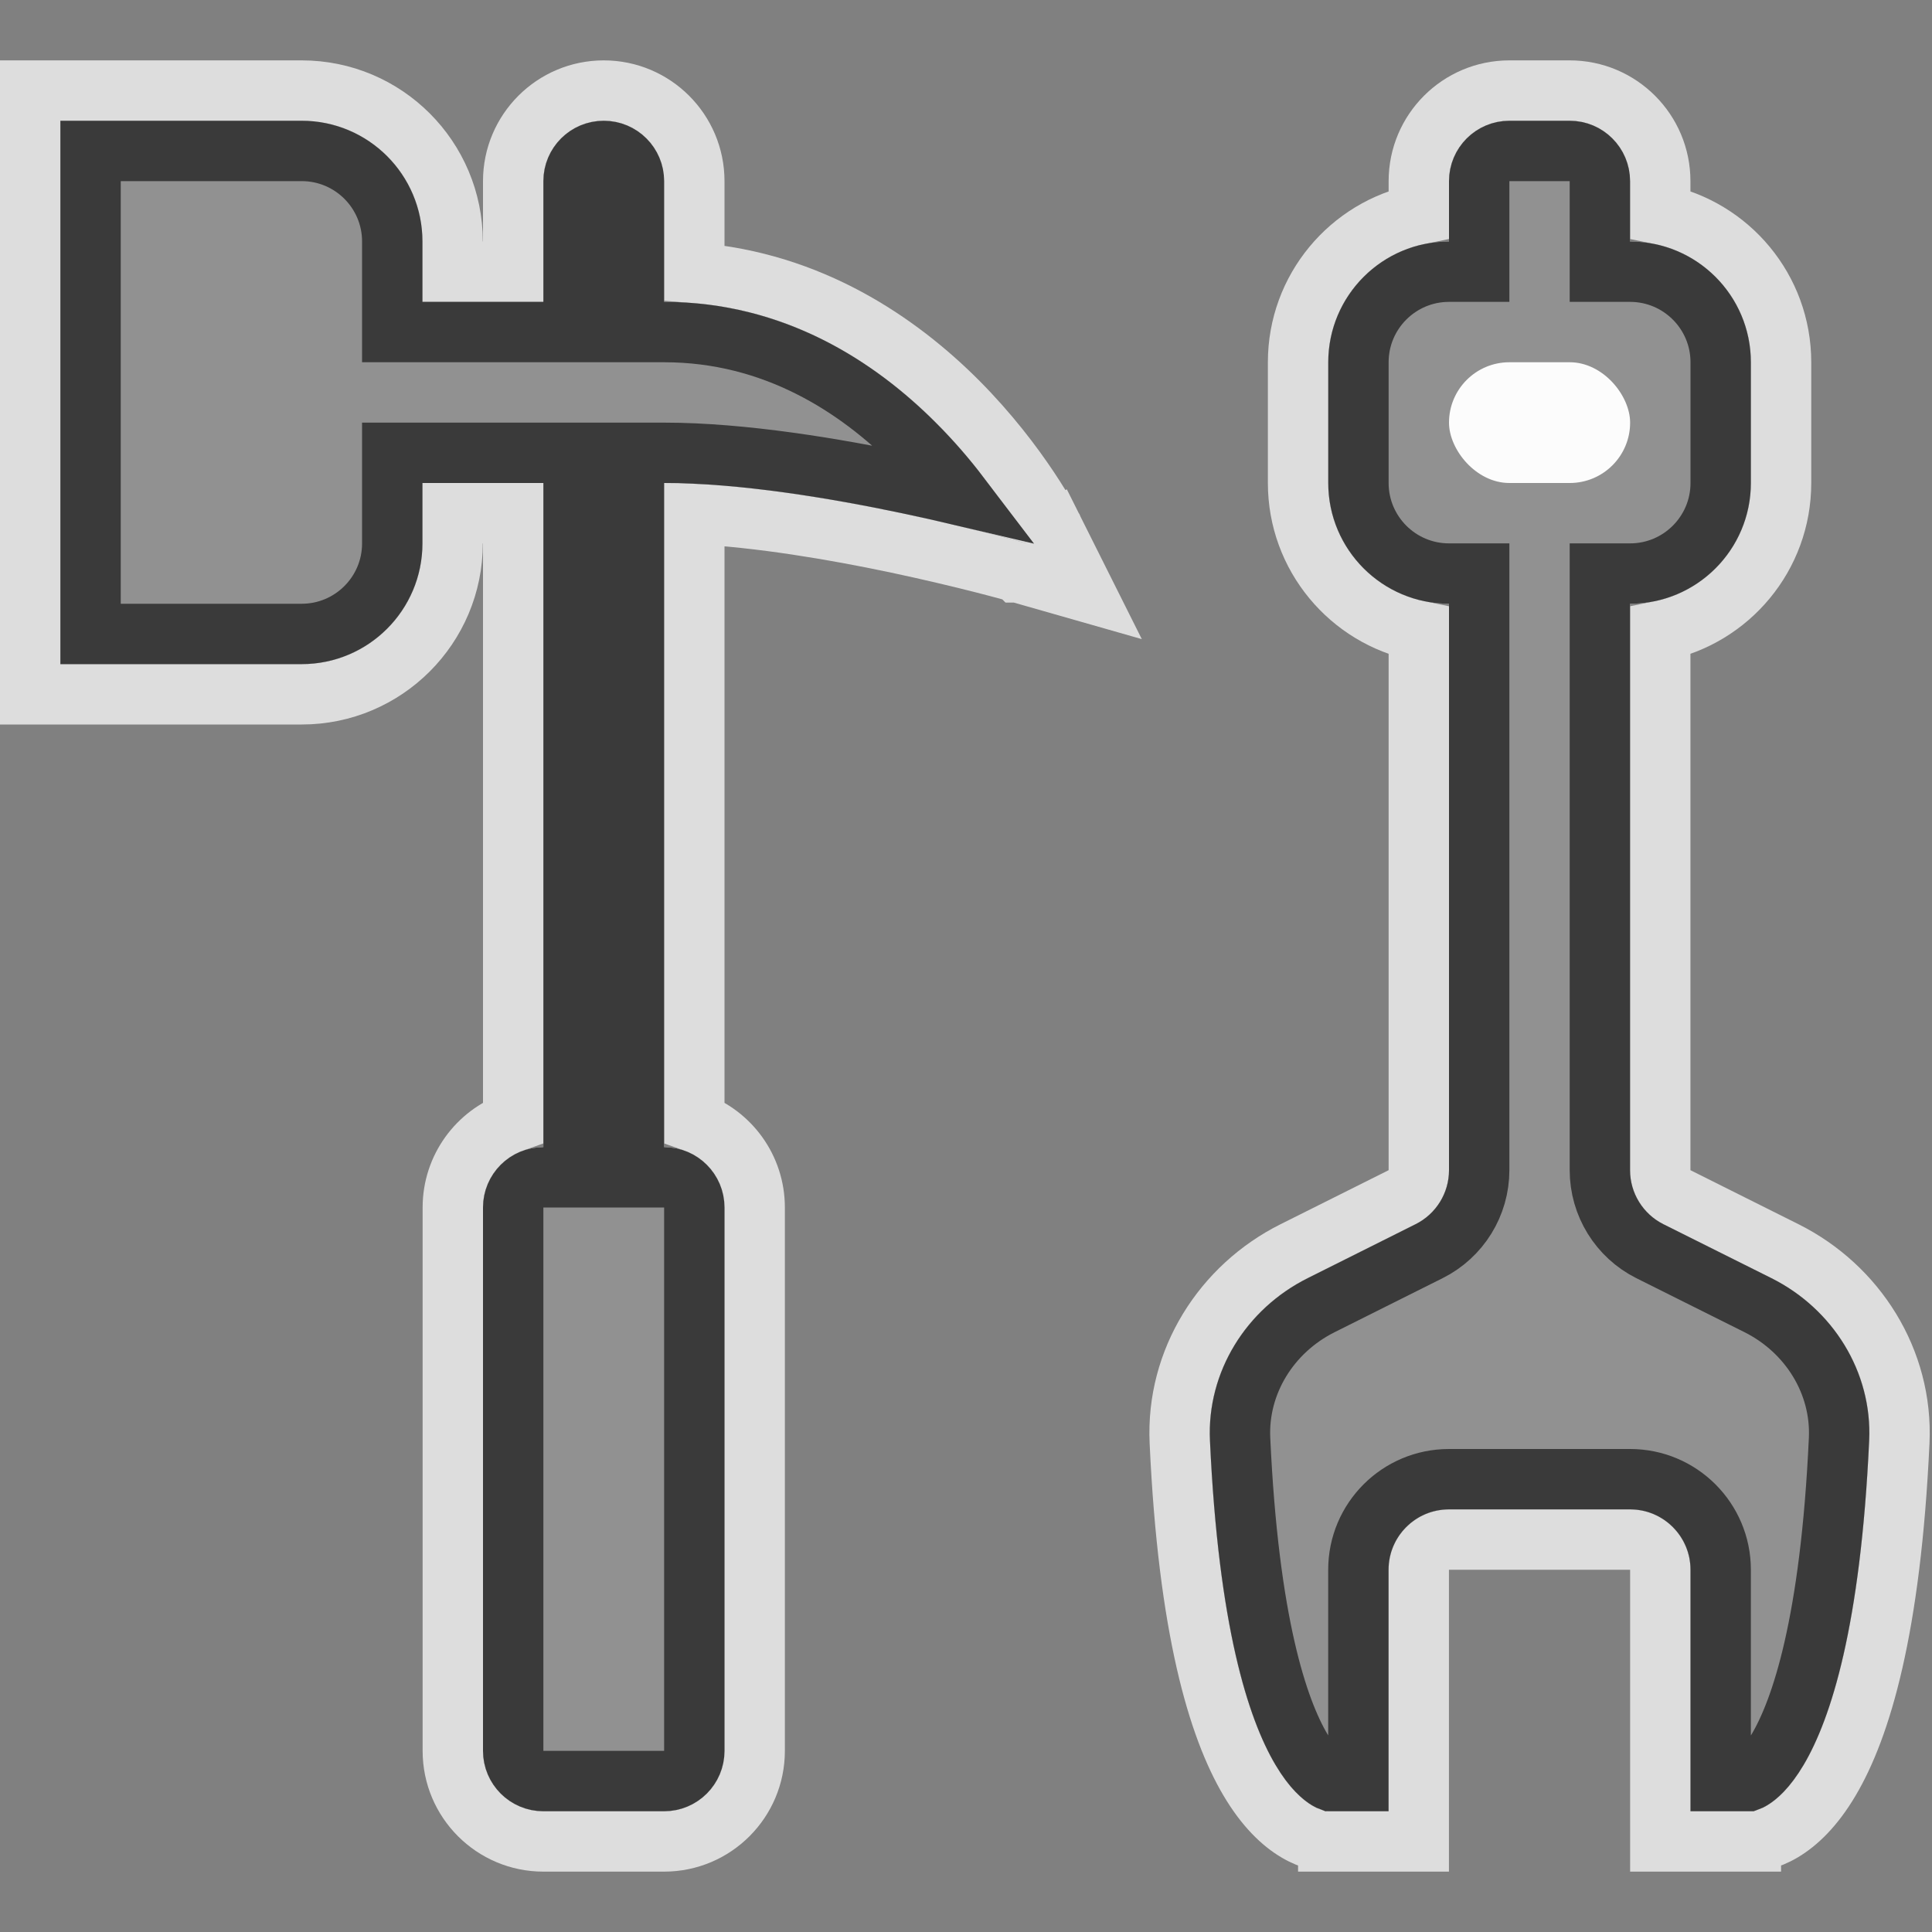 <svg width="32" height="32" viewBox="0 0 32 32" fill="none" xmlns="http://www.w3.org/2000/svg">
<rect x="0" y="0" width="32" height="32" fill="#808080" stroke="none"/>
<g clip-path="url(#clip0_2080_14683)">
<path d="M12 20C12 19.447 11.552 19 11 19V8C13.5 8 17 9 17 9C17 9 15 5 11 5V3C11 2.448 10.552 2 10 2C9.448 2 9 2.448 9 3V5H6.997V4C6.997 2.895 6.102 2 4.997 2H1V11L4.997 11C6.102 11 6.997 10.104 6.997 9V8H9V19C8.448 19 8 19.447 8 20V29C8 29.552 8.448 30 9 30H11C11.552 30 12 29.552 12 29V20Z" fill="#FCFCFC" fill-opacity="0.75"/>
<path d="M17.447 8.776C17.447 8.776 17.447 8.776 17 9L17.447 8.776L17.956 9.793L16.863 9.481L16.863 9.481L16.863 9.481L16.862 9.481L16.861 9.48L16.854 9.478L16.826 9.47C16.8 9.463 16.763 9.453 16.714 9.44C16.615 9.413 16.471 9.374 16.29 9.328C15.928 9.236 15.42 9.113 14.835 8.989C13.815 8.775 12.587 8.566 11.5 8.513V18.585C12.083 18.791 12.5 19.347 12.5 20V29C12.5 29.828 11.828 30.5 11 30.5H9C8.172 30.5 7.5 29.828 7.5 29V20C7.5 19.347 7.917 18.791 8.5 18.585V8.5H7.497V9C7.497 10.38 6.378 11.5 4.998 11.5L1 11.5L0.5 11.5V11V2V1.5H1H4.997C6.378 1.5 7.497 2.619 7.497 4V4.5H8.5V3C8.5 2.172 9.172 1.5 10 1.5C10.828 1.5 11.5 2.172 11.5 3V4.519C13.429 4.67 14.881 5.674 15.854 6.646C16.382 7.175 16.777 7.702 17.041 8.098C17.173 8.296 17.273 8.462 17.34 8.58C17.374 8.639 17.4 8.686 17.418 8.72C17.427 8.736 17.433 8.75 17.439 8.759L17.444 8.771L17.446 8.774L17.447 8.776L17.447 8.776Z" stroke="#FCFCFC" stroke-opacity="0.75"/>
<path d="M11 19.5L10.5 19.5V19V8V7.5H11C12.303 7.5 13.845 7.759 15.04 8.011C15.345 8.075 15.63 8.139 15.885 8.199C15.684 7.935 15.437 7.644 15.146 7.354C14.201 6.408 12.821 5.5 11 5.5H10.5V5V3C10.5 2.724 10.276 2.5 10 2.5C9.724 2.5 9.5 2.724 9.5 3V5V5.5H9H6.997H6.497V5V4C6.497 3.172 5.826 2.5 4.997 2.5H1.5V10.5L4.997 10.5C5.826 10.5 6.497 9.828 6.497 9V8V7.5H6.997H9H9.5V8V19V19.5H9C8.724 19.5 8.5 19.724 8.5 20V29C8.5 29.276 8.724 29.5 9 29.5H11C11.276 29.5 11.5 29.276 11.5 29V20C11.5 19.724 11.276 19.5 11 19.5Z" fill="#919191" stroke="#3A3A3A"/>
</g>
<g clip-path="url(#clip1_2080_14683)">
<path d="M20.04 23.858C19.988 22.723 20.642 21.679 21.658 21.171L23.447 20.276C23.786 20.107 24 19.76 24 19.382V10C22.895 10 22 9.105 22 8V6C22 4.895 22.895 4 24 4V3C24 2.448 24.448 2 25 2H25.999C26.551 2 26.999 2.448 26.999 3V4C28.103 4 29 4.895 29 6V8C29 9.104 28.103 10 26.999 10V19.382C26.999 19.761 27.213 20.107 27.552 20.276L29.341 21.171C30.358 21.679 31.012 22.723 30.96 23.858C30.677 30 29 30 29 30H28V26C28 25.448 27.552 25 27 25H23.999C23.446 25 22.999 25.448 22.999 26V30L22 30C22 30 20.323 30 20.04 23.858Z" fill="#FCFCFC" fill-opacity="0.75"/>
<path d="M29 30C29 30.5 29.001 30.5 29.002 30.5L29.004 30.5L29.008 30.5L29.016 30.5L29.034 30.499C29.047 30.498 29.062 30.497 29.079 30.495C29.113 30.491 29.152 30.484 29.198 30.472C29.289 30.448 29.399 30.407 29.522 30.334C29.768 30.188 30.042 29.93 30.304 29.487C30.82 28.615 31.316 26.983 31.459 23.881C31.521 22.536 30.746 21.314 29.565 20.724L27.775 19.829C27.606 19.744 27.499 19.571 27.499 19.382V10.45C28.64 10.218 29.5 9.21 29.5 8V6C29.5 4.79 28.64 3.782 27.499 3.55V3C27.499 2.172 26.827 1.5 25.999 1.5H25C24.172 1.5 23.5 2.172 23.5 3V3.55C22.359 3.782 21.5 4.791 21.5 6V8C21.5 9.209 22.359 10.218 23.5 10.45V19.382C23.5 19.571 23.393 19.744 23.224 19.829L21.434 20.724C20.253 21.314 19.479 22.535 19.541 23.881C19.683 26.982 20.179 28.615 20.696 29.487C20.958 29.93 21.232 30.188 21.478 30.334C21.601 30.407 21.711 30.448 21.802 30.472C21.848 30.484 21.887 30.491 21.921 30.495C21.938 30.497 21.953 30.498 21.966 30.499L21.984 30.5L21.992 30.5L21.996 30.5L21.998 30.5C21.999 30.5 22 30.5 22 30V30V30.5H22L22.999 30.5L23.499 30.5V30V26C23.499 25.724 23.723 25.5 23.999 25.5H27C27.276 25.5 27.5 25.724 27.5 26V30V30.5H28H29V30Z" stroke="#FCFCFC" stroke-opacity="0.75"/>
<path d="M24.5 10V9.5H24C23.172 9.5 22.5 8.828 22.5 8V6C22.5 5.172 23.172 4.5 24 4.5H24.5V4V3C24.5 2.724 24.724 2.5 25 2.5H25.999C26.275 2.5 26.499 2.724 26.499 3V4V4.5H26.999C27.828 4.5 28.5 5.172 28.5 6V8C28.5 8.828 27.828 9.5 26.999 9.5L26.499 9.5V10V19.382C26.499 19.95 26.82 20.47 27.328 20.724L29.118 21.618C29.969 22.044 30.503 22.91 30.46 23.835C30.32 26.876 29.836 28.314 29.444 28.977C29.251 29.303 29.088 29.428 29.011 29.474C28.988 29.488 28.97 29.496 28.959 29.5H28.5V26C28.5 25.172 27.828 24.5 27 24.5H23.999C23.17 24.5 22.499 25.172 22.499 26V29.5L22.041 29.5C22.03 29.496 22.012 29.488 21.989 29.474C21.912 29.428 21.749 29.303 21.556 28.977C21.163 28.314 20.68 26.875 20.54 23.835C20.497 22.91 21.03 22.044 21.882 21.618L23.671 20.723C24.179 20.469 24.5 19.95 24.5 19.382V10Z" fill="#919191" stroke="#3A3A3A"/>
<rect x="24" y="6" width="3" height="2" rx="1" fill="#FCFCFC"/>
</g>
<defs>
<clipPath id="clip0_2080_14683">
<rect width="19" height="30" fill="white" transform="matrix(-1 0 0 1 19 1)"/>
</clipPath>
<clipPath id="clip1_2080_14683">
<rect width="13" height="30" fill="white" transform="translate(19 1)"/>
</clipPath>
</defs>
</svg>
